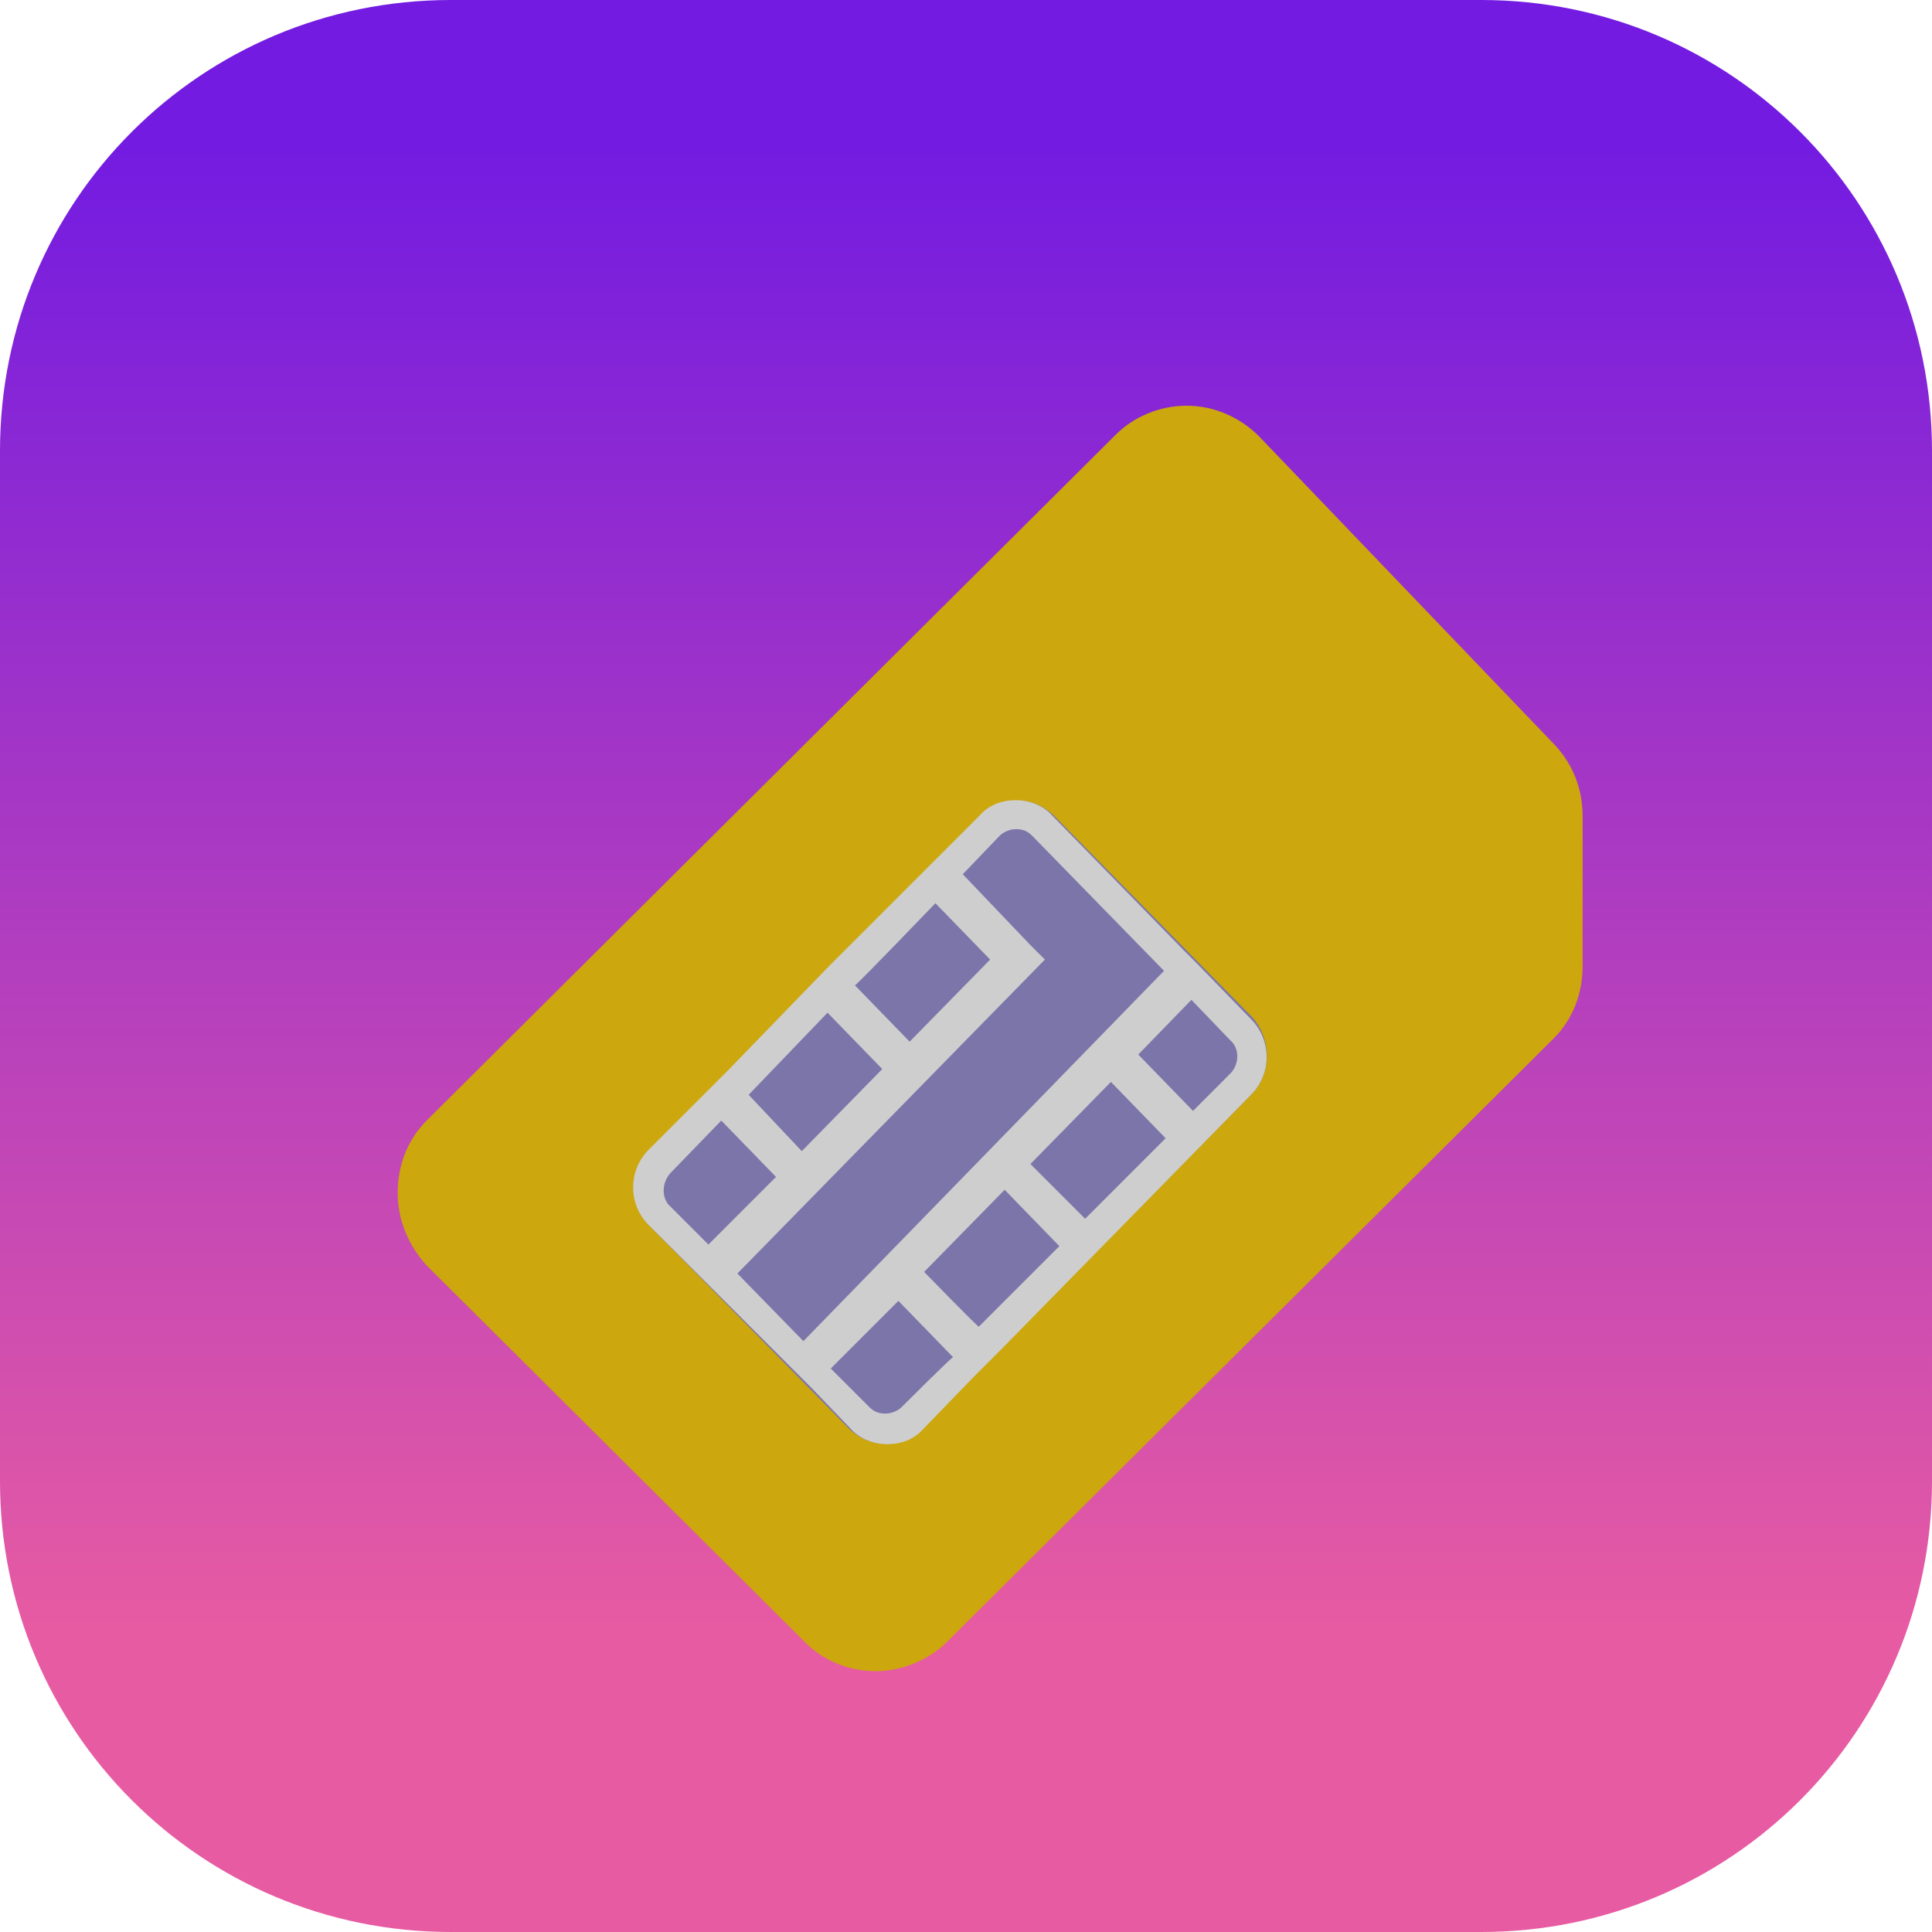 <?xml version="1.0" encoding="utf-8"?>
<!-- Generator: Adobe Illustrator 23.0.2, SVG Export Plug-In . SVG Version: 6.00 Build 0)  -->
<svg version="1.1" id="Слой_1" xmlns="http://www.w3.org/2000/svg" xmlns:xlink="http://www.w3.org/1999/xlink" x="0px" y="0px"
	 viewBox="0 0 120 120" style="enable-background:new 0 0 120 120;" xml:space="preserve">
<style type="text/css">
	.st0{fill-rule:evenodd;clip-rule:evenodd;fill:url(#bg_1_);}
	.st1{fill:#CCA70D;}
	.st2{fill:#7C75AA;}
	.st3{fill:#CECECE;}
</style>
<title>iTunes</title>
<g>
	<g id="iTunes">
		
			<linearGradient id="bg_1_" gradientUnits="userSpaceOnUse" x1="-242.458" y1="454.208" x2="-242.458" y2="453.208" gradientTransform="matrix(120 0 0 -120 29155 54505)">
			<stop  offset="7.821229e-02" style="stop-color:#731BE1"/>
			<stop  offset="0.844" style="stop-color:#E75BA2"/>
		</linearGradient>
		<path id="bg" class="st0" d="M28,0h64c15.5,0,28,12.5,28,28v64c0,15.5-12.5,28-28,28H28c-15.5,0-28-12.5-28-28V28
			C0,12.5,12.5,0,28,0z"/>
	</g>
</g>
<path class="st1" d="M73.7,25.2c-1.7,0-3.3,0.7-4.4,1.8L26.5,69.6c-1.2,1.2-1.8,2.8-1.8,4.5c0,1.7,0.7,3.3,1.8,4.5L50,102
	c1.2,1.2,2.8,1.8,4.4,1.8s3.3-0.7,4.4-1.8l37.7-37.5c1.2-1.2,1.8-2.8,1.8-4.5v-9.3c0-1.7-0.6-3.2-1.7-4.4L78.2,27.1
	C77,25.9,75.4,25.2,73.7,25.2z"/>
<path class="st2" d="M77.7,68L57.3,88.7c-1.3,1.3-3.3,1.3-4.6,0L40.4,76.2c-1.3-1.3-1.3-3.4,0-4.7l20.5-20.8c1.3-1.3,3.3-1.3,4.6,0
	l12.3,12.5C79,64.6,79,66.7,77.7,68z"/>
<path class="st3" d="M77.7,63.3l-3.3-3.4l-0.8-0.8l-8.2-8.4c-0.6-0.7-1.5-1-2.3-1c-0.9,0-1.7,0.3-2.3,1l-2.3,2.3l-1.7,1.7l-5,5
	l-0.3,0.3l-6.3,6.5l-1.7,1.7l-3.2,3.2c-1.3,1.3-1.3,3.4,0,4.7l3.3,3.3l0.9,0.9l4.2,4.2l1.7,1.7l2.4,2.5c0.6,0.7,1.5,1,2.3,1
	c0.9,0,1.7-0.3,2.3-1l3.1-3.2l1.7-1.7L77.7,68C79,66.7,79,64.6,77.7,63.3L77.7,63.3z M58.1,56.1l3.4,3.5l-5,5.1l-3.4-3.5
	C53.2,61.2,58.1,56.1,58.1,56.1z M51.4,62.9l3.4,3.5l-5,5.1L46.5,68C46.5,68,51.4,62.9,51.4,62.9z M41.7,72.8l3.1-3.2l3.4,3.5
	l-4.2,4.2l-2.5-2.5C41.1,74.3,41.1,73.4,41.7,72.8z M45.8,79.1l19.1-19.5L64,58.7l-4.2-4.4l2.3-2.4c0.2-0.2,0.6-0.4,1-0.4
	s0.7,0.1,1,0.4l8.2,8.4L49.9,83.3L45.8,79.1z M69,67.2l3.4,3.5l-5,5L64,72.3L69,67.2z M56,87.4c-0.2,0.2-0.6,0.4-1,0.4
	c-0.4,0-0.7-0.1-1-0.4L51.6,85l4.2-4.2l3.4,3.5C59.2,84.2,56,87.4,56,87.4z M57.4,79l5-5.1l3.4,3.5l-5,5C60.8,82.5,57.4,79,57.4,79z
	 M76.4,66.7L74.1,69l-3.4-3.5l3.3-3.4l2.4,2.5C77,65.1,77,66.1,76.4,66.7z"/>
</svg>
